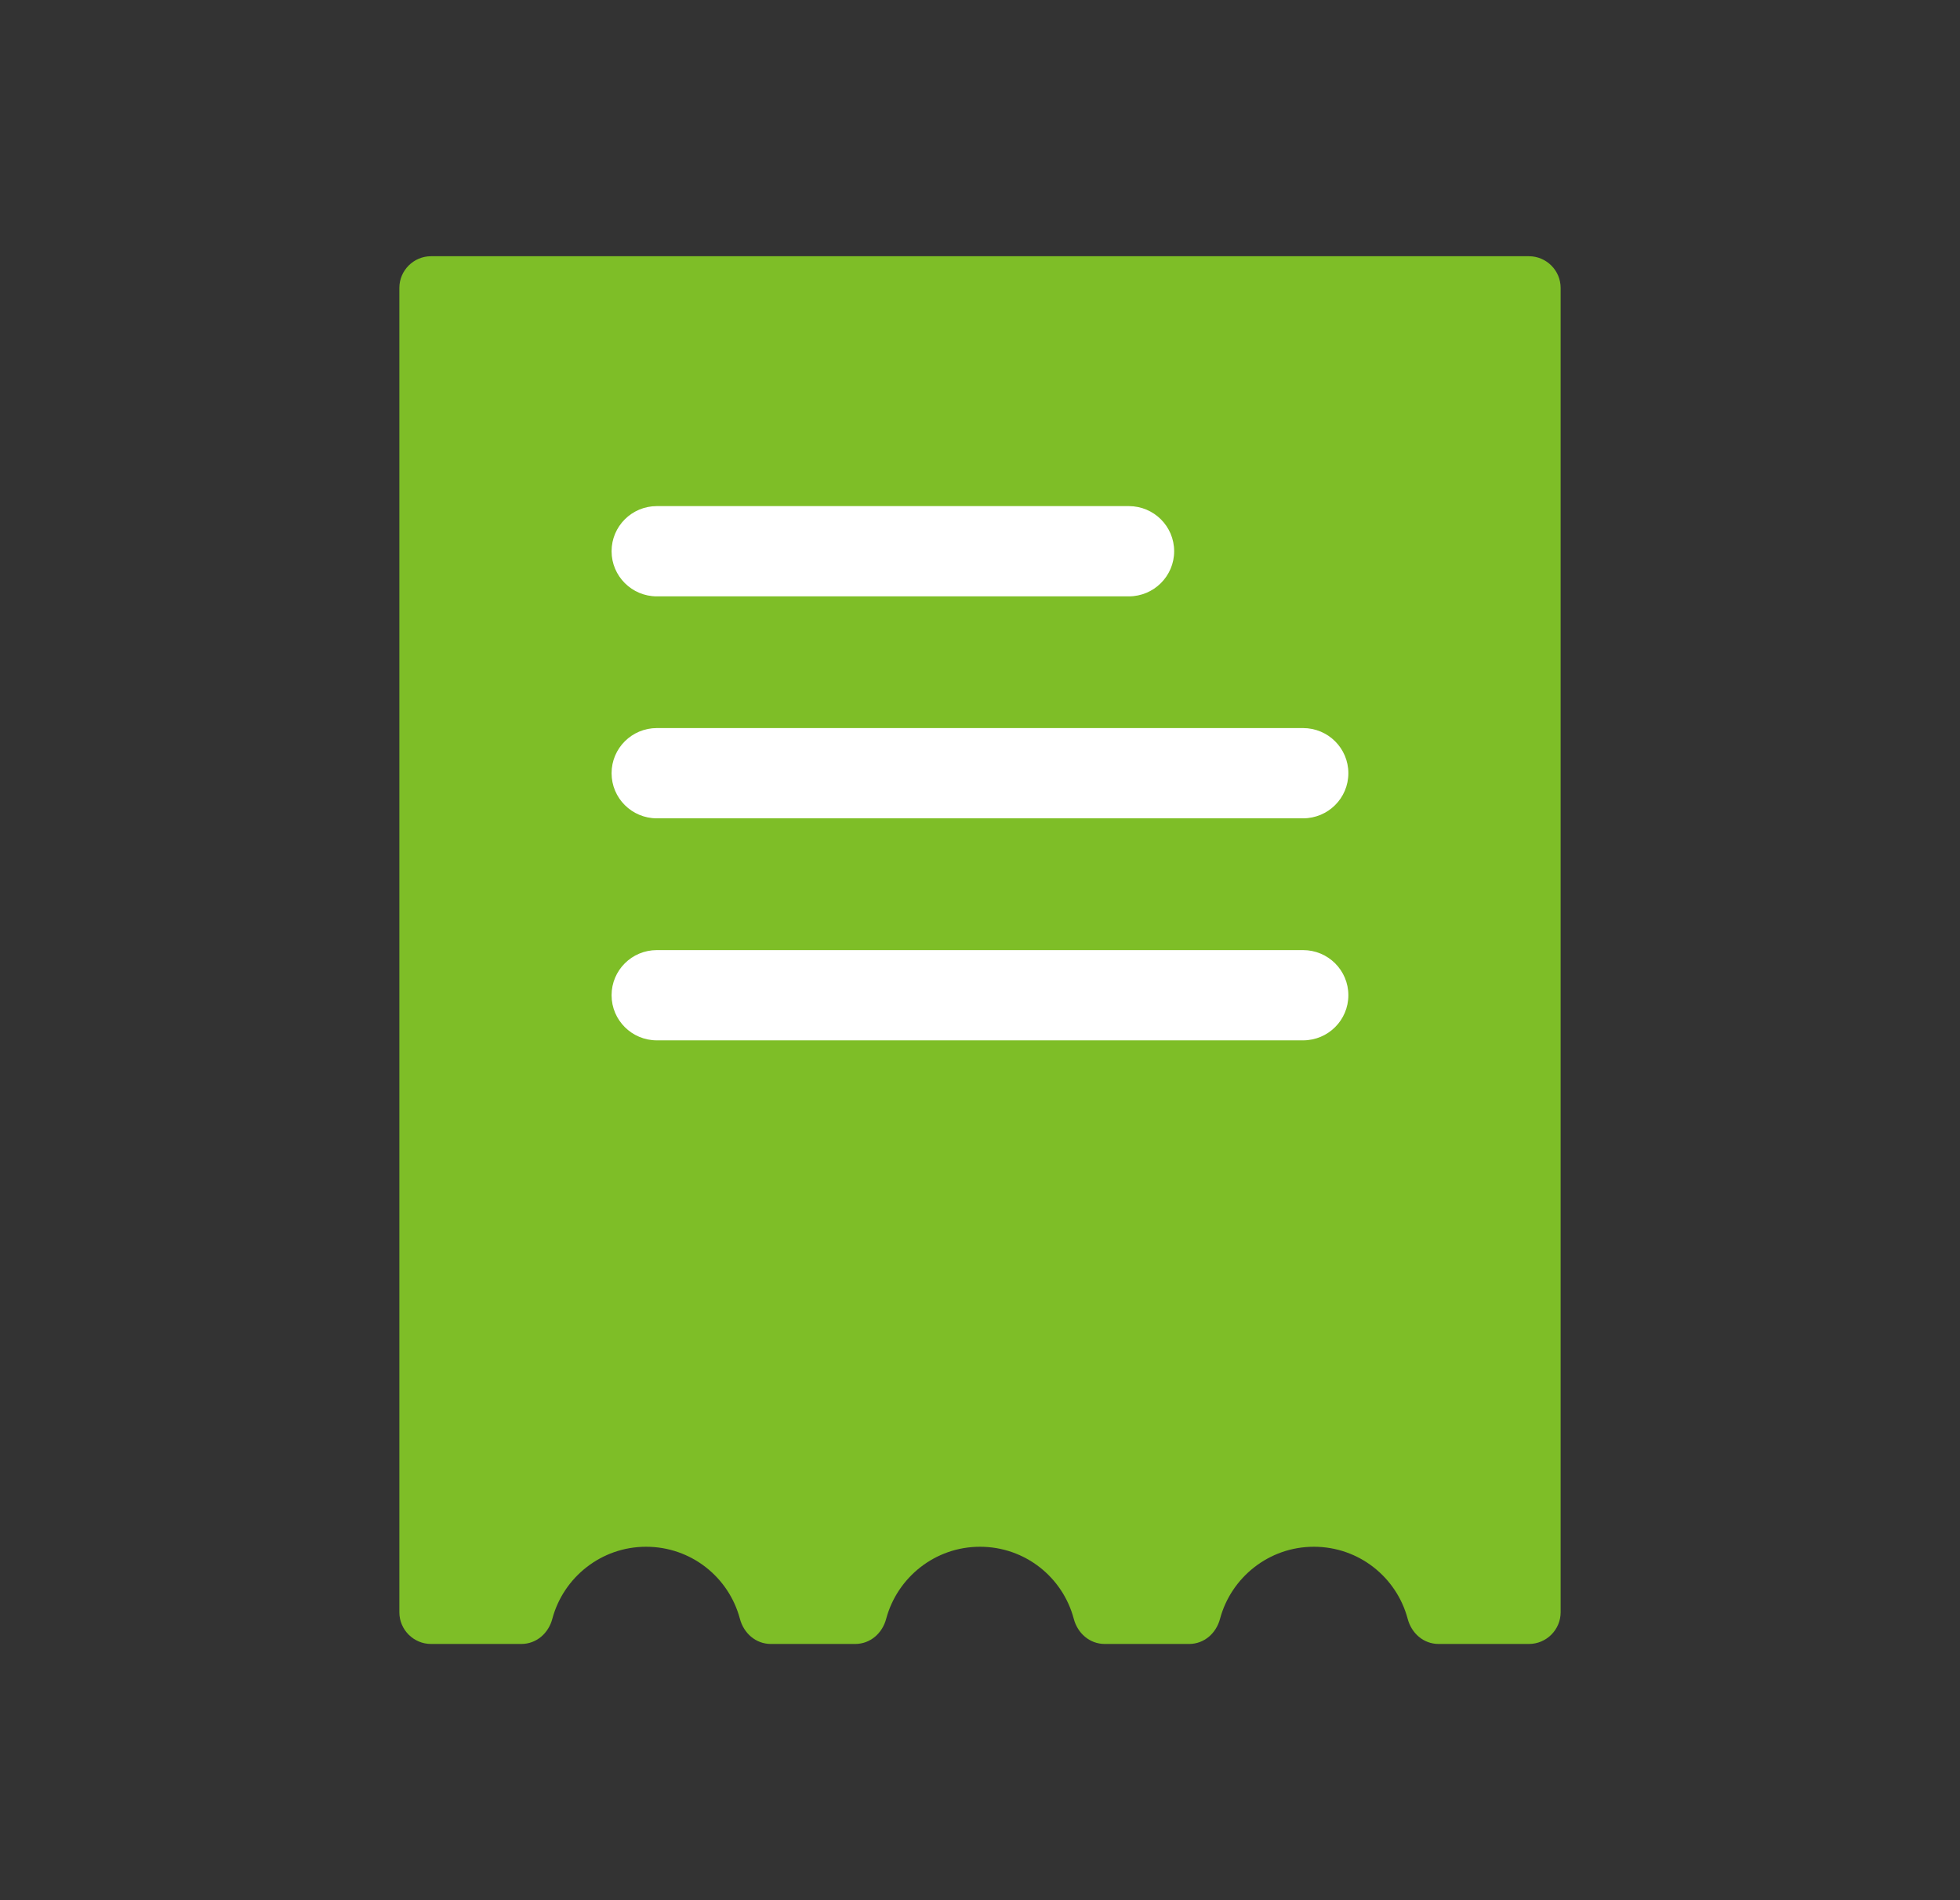 <svg width="33" height="32" viewBox="0 0 33 32" fill="none" xmlns="http://www.w3.org/2000/svg">
<rect x="0" y="0" width="33" height="32" fill="#333333" stroke="none"/>
<path d="M6.724 4.848V27.152C6.724 27.445 6.964 27.685 7.257 27.685H8.777C9.033 27.685 9.236 27.504 9.3 27.259C9.486 26.565 10.121 26.048 10.878 26.048C11.636 26.048 12.27 26.56 12.457 27.259C12.521 27.504 12.724 27.685 12.98 27.685H14.398C14.654 27.685 14.857 27.504 14.921 27.259C15.108 26.565 15.742 26.048 16.5 26.048C17.257 26.048 17.892 26.56 18.078 27.259C18.142 27.504 18.345 27.685 18.601 27.685H20.02C20.276 27.685 20.478 27.504 20.542 27.259C20.729 26.565 21.364 26.048 22.121 26.048C22.878 26.048 23.513 26.56 23.7 27.259C23.764 27.504 23.966 27.685 24.222 27.685H25.742C26.036 27.685 26.276 27.445 26.276 27.152V4.848C26.276 4.555 26.036 4.315 25.742 4.315H7.257C6.964 4.315 6.724 4.555 6.724 4.848Z" fill="#7EBE27"/>
<path d="M19.006 8.523H11.059C10.638 8.523 10.297 8.863 10.297 9.283C10.297 9.702 10.638 10.043 11.059 10.043H19.006C19.427 10.043 19.769 9.702 19.769 9.283C19.769 8.863 19.427 8.523 19.006 8.523Z" fill="white"/>
<path d="M21.939 12.261H11.059C10.638 12.261 10.297 12.601 10.297 13.021C10.297 13.441 10.638 13.781 11.059 13.781H21.939C22.361 13.781 22.702 13.441 22.702 13.021C22.702 12.601 22.361 12.261 21.939 12.261Z" fill="white"/>
<path d="M21.939 16H11.059C10.638 16 10.297 16.34 10.297 16.76C10.297 17.18 10.638 17.52 11.059 17.52H21.939C22.361 17.52 22.702 17.18 22.702 16.76C22.702 16.34 22.361 16 21.939 16Z" fill="white"/>
</svg>
